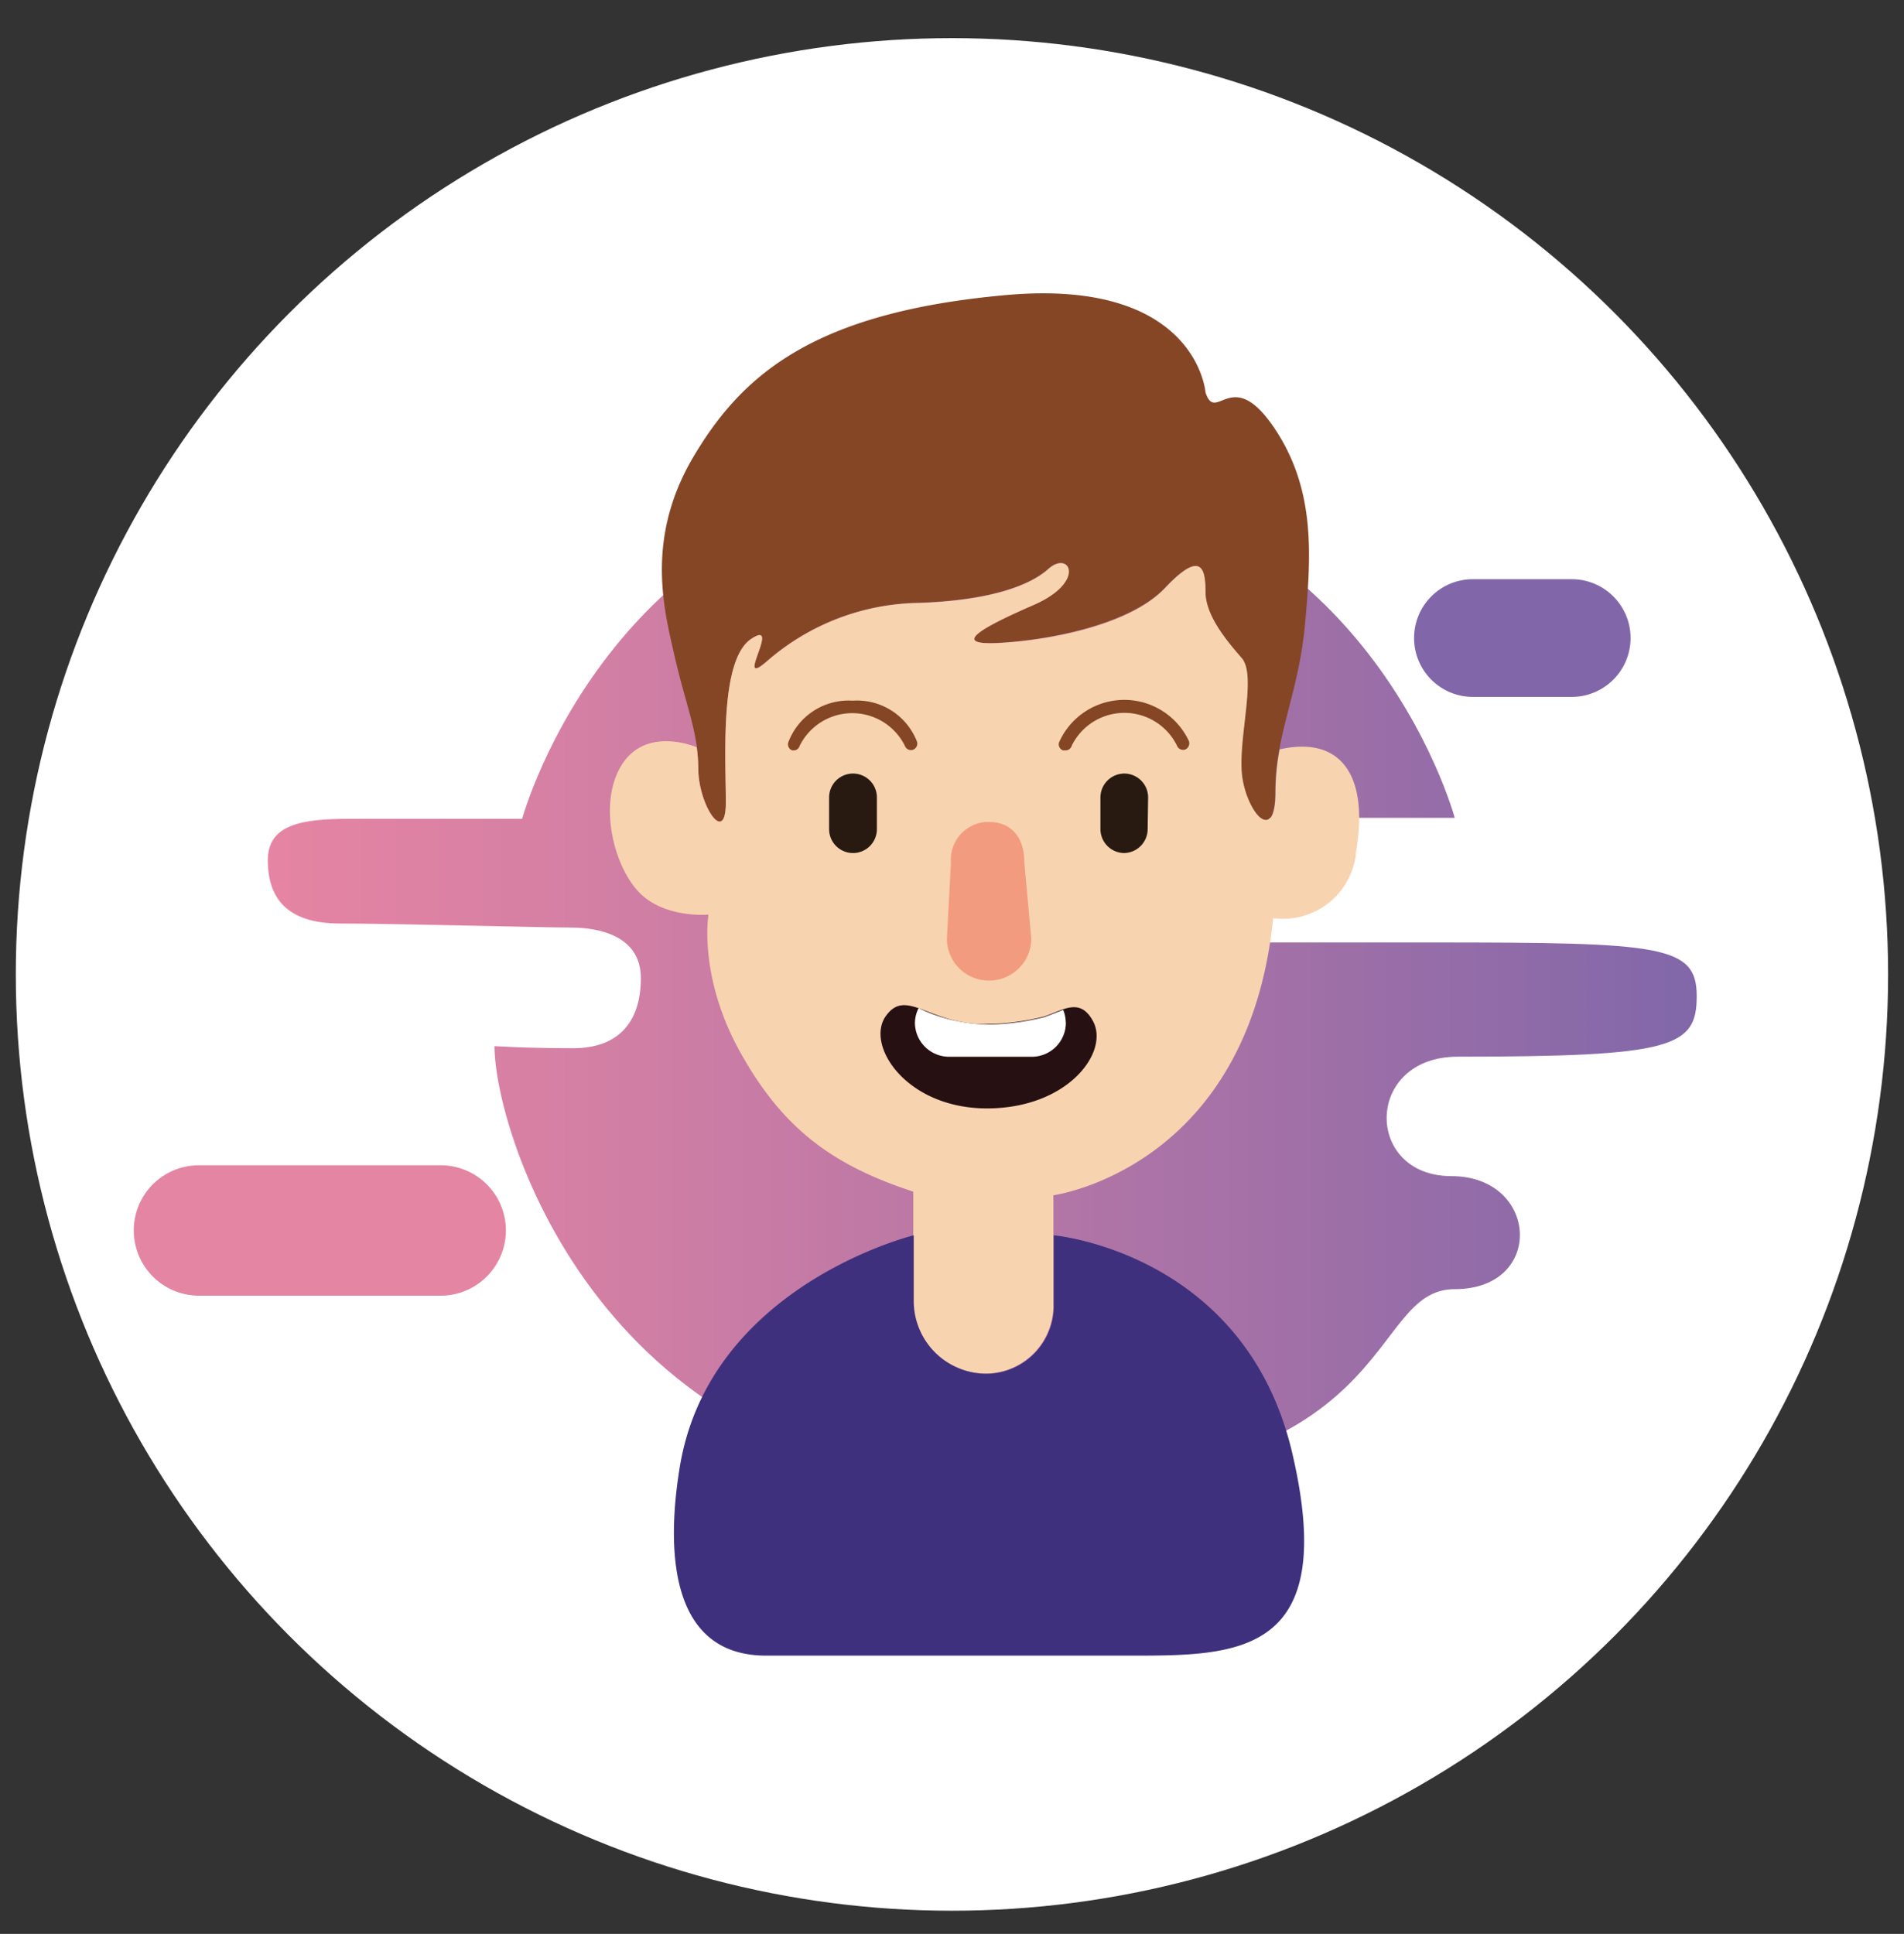 <svg id="Layer_1" data-name="Layer 1" xmlns="http://www.w3.org/2000/svg" xmlns:xlink="http://www.w3.org/1999/xlink" viewBox="0 0 207.23 210.45"><rect x="0" y="0" width="207.23" height="210.45" fill="#333333" stroke="none"/><defs><style>.cls-1{fill:#fff;}.cls-2{fill:url(#linear-gradient);}.cls-3{fill:#8167a9;}.cls-4{fill:#e485a4;}.cls-5{fill:#854625;}.cls-6{fill:#f8d3af;}.cls-7{fill:#3e307d;}.cls-8{fill:#281a11;}.cls-9{fill:#f39b7e;}.cls-10{fill:#271012;}</style><linearGradient id="linear-gradient" x1="29.11" y1="32.68" x2="184.67" y2="32.68" gradientTransform="matrix(1, 0, 0, -1, 0, 139.28)" gradientUnits="userSpaceOnUse"><stop offset="0.01" stop-color="#e584a3"/><stop offset="0.23" stop-color="#d37fa4"/><stop offset="0.69" stop-color="#a471a7"/><stop offset="1" stop-color="#8167a9"/></linearGradient></defs><title>logo</title><circle class="cls-1" cx="103.61" cy="106.04" r="101.89"/><path class="cls-2" d="M158.33,89h-53.7c-19.06,0-19.75,4.5-19.75,8.66s9.64,4.9,19.75,4.9h51.29c24.93,0,28.75.29,28.75,5.84s-2.56,6.59-26,6.59c-10.21,0-10.21,13-.7,13s10.23,12.3.36,12.3-5.42,21.36-49.07,21.36-55.44-38.34-55.44-47.81c0,0,3.46.23,8.55.23s7.38-3,7.38-7.63-4.61-5.5-7.61-5.5S43,100.5,37,100.5s-7.85-3-7.85-6.89,3.69-4.5,8.78-4.5H56.83S67,51.52,107.65,51.52,158.33,89,158.33,89Z"/><path class="cls-3" d="M177.47,69.42a6.41,6.41,0,0,1-6.39,6.42H160.31a6.4,6.4,0,0,1-6.4-6.41h0a6.39,6.39,0,0,1,6.4-6.4h10.74a6.4,6.4,0,0,1,6.42,6.39Z"/><path class="cls-4" d="M55.06,133.9A7.11,7.11,0,0,1,48,141H21.66a7.1,7.1,0,0,1-7.1-7.1h0a7.08,7.08,0,0,1,7.09-7.09H48A7.09,7.09,0,0,1,55.06,133.9Z"/><path class="cls-5" d="M131.21,42.72s-.93-12.47-21.71-10.61-28.64,8.53-34,17.55S72.31,66.52,73.47,71.6,76,79.68,76,83.62s3,8.53,3,3.69-.69-15.48,2.75-17.79-2.07,5.78,1.85,2.31A25.75,25.75,0,0,1,100,65.59c6.88-.23,11.77-1.61,14.09-3.69s4.13,1.38-1.62,3.93-9,4.39-3.92,4.13,14.32-1.85,18.24-6,4.4-2.08,4.4.46,2.3,5.31,3.92,7.16-.23,8.08,0,12.24,3.69,8.55,3.69,2.31,2.55-10.63,3.24-18.24,1.14-14.76-3.44-21.45S132.36,46.16,131.21,42.72Z"/><path class="cls-6" d="M139.28,81.55a25.43,25.43,0,0,0-.45,4.6c0,6.24-3.46,1.85-3.69-2.31s1.61-10.4,0-12.24-3.93-4.62-3.93-7.16-.42-4.66-4.39-.46-13.16,5.77-18.24,6-1.86-1.63,3.92-4.14,3.93-6,1.61-3.92S107,65.39,100,65.62a25.68,25.68,0,0,0-16.4,6.24c-3.93,3.47,1.61-4.62-1.85-2.32S79,82.49,79,87.33s-3,.24-3-3.69a18.1,18.1,0,0,0-.17-2.32s-5.18-2.26-7.94,1.59-1.38,10.63,1.37,13.87,7.85,2.75,7.85,2.75-1.15,6.71,3.47,15,10,12.26,18.82,15.15v12a7.94,7.94,0,0,0,7.84,7.79,7.4,7.4,0,0,0,7.41-7.4v-12s21.17-2.85,23.92-30.15a8,8,0,0,0,9-6.93,1.23,1.23,0,0,0,0-.19C149,84.7,146.18,80,139.28,81.55Z"/><path class="cls-7" d="M114.69,134.43v7.45a7.4,7.4,0,0,1-7.18,7.62h-.23a7.93,7.93,0,0,1-7.83-7.79v-7.28s-22.53,5.5-25.53,25.64c-1.16,7.39-1.61,20.1,9.47,20.1h39.73c11.55,0,22.64,0,17.55-21.95S114.69,134.43,114.69,134.43Z"/><path class="cls-8" d="M124.91,90.25a2.61,2.61,0,0,1-2.59,2.58h0a2.61,2.61,0,0,1-2.55-2.58V86.78a2.61,2.61,0,0,1,2.6-2.6h0a2.6,2.6,0,0,1,2.59,2.6Z"/><path class="cls-8" d="M95.44,90.25a2.6,2.6,0,0,1-2.6,2.58h0a2.6,2.6,0,0,1-2.6-2.6V86.78a2.6,2.6,0,0,1,2.6-2.6h0a2.6,2.6,0,0,1,2.6,2.6h0Z"/><path class="cls-9" d="M112.24,102.12a4.58,4.58,0,0,1-4.59,4.59h0a4.57,4.57,0,0,1-4.59-4.57v0l.44-8.26a4.12,4.12,0,0,1,3.8-4.43l.33,0h0c2.53,0,3.85,1.79,3.85,4.33Z"/><path class="cls-10" d="M107.6,111.43a26.13,26.13,0,0,0,6-.8c2.06-.66,3.94-2.17,5.37.51,1.79,3.36-2.75,9.48-11.55,9.48s-13.27-6.89-11-10.06S101.25,111.67,107.6,111.43Z"/><path class="cls-1" d="M116,111.28a3.86,3.86,0,0,0-.28-1.38c-.66.24-1.38.55-2.07.79a26.69,26.69,0,0,1-6,.8,18,18,0,0,1-7.67-1.78,3.66,3.66,0,0,0-.4,1.62,3.72,3.72,0,0,0,3.72,3.67h9a3.71,3.71,0,0,0,3.71-3.71Z"/><path class="cls-5" d="M115.93,81.66h-.23a.7.7,0,0,1-.43-.88,7.76,7.76,0,0,1,14.14-.11.73.73,0,0,1-.43.9.71.71,0,0,1-.88-.43,6.38,6.38,0,0,0-11.45,0A.7.7,0,0,1,115.93,81.66Z"/><path class="cls-5" d="M86.46,81.66h-.23a.7.7,0,0,1-.43-.88,7,7,0,0,1,7-4.53,7,7,0,0,1,7,4.45.71.71,0,0,1-.43.89.7.7,0,0,1-.88-.42,6.39,6.39,0,0,0-11.46,0A.67.67,0,0,1,86.46,81.66Z"/></svg>